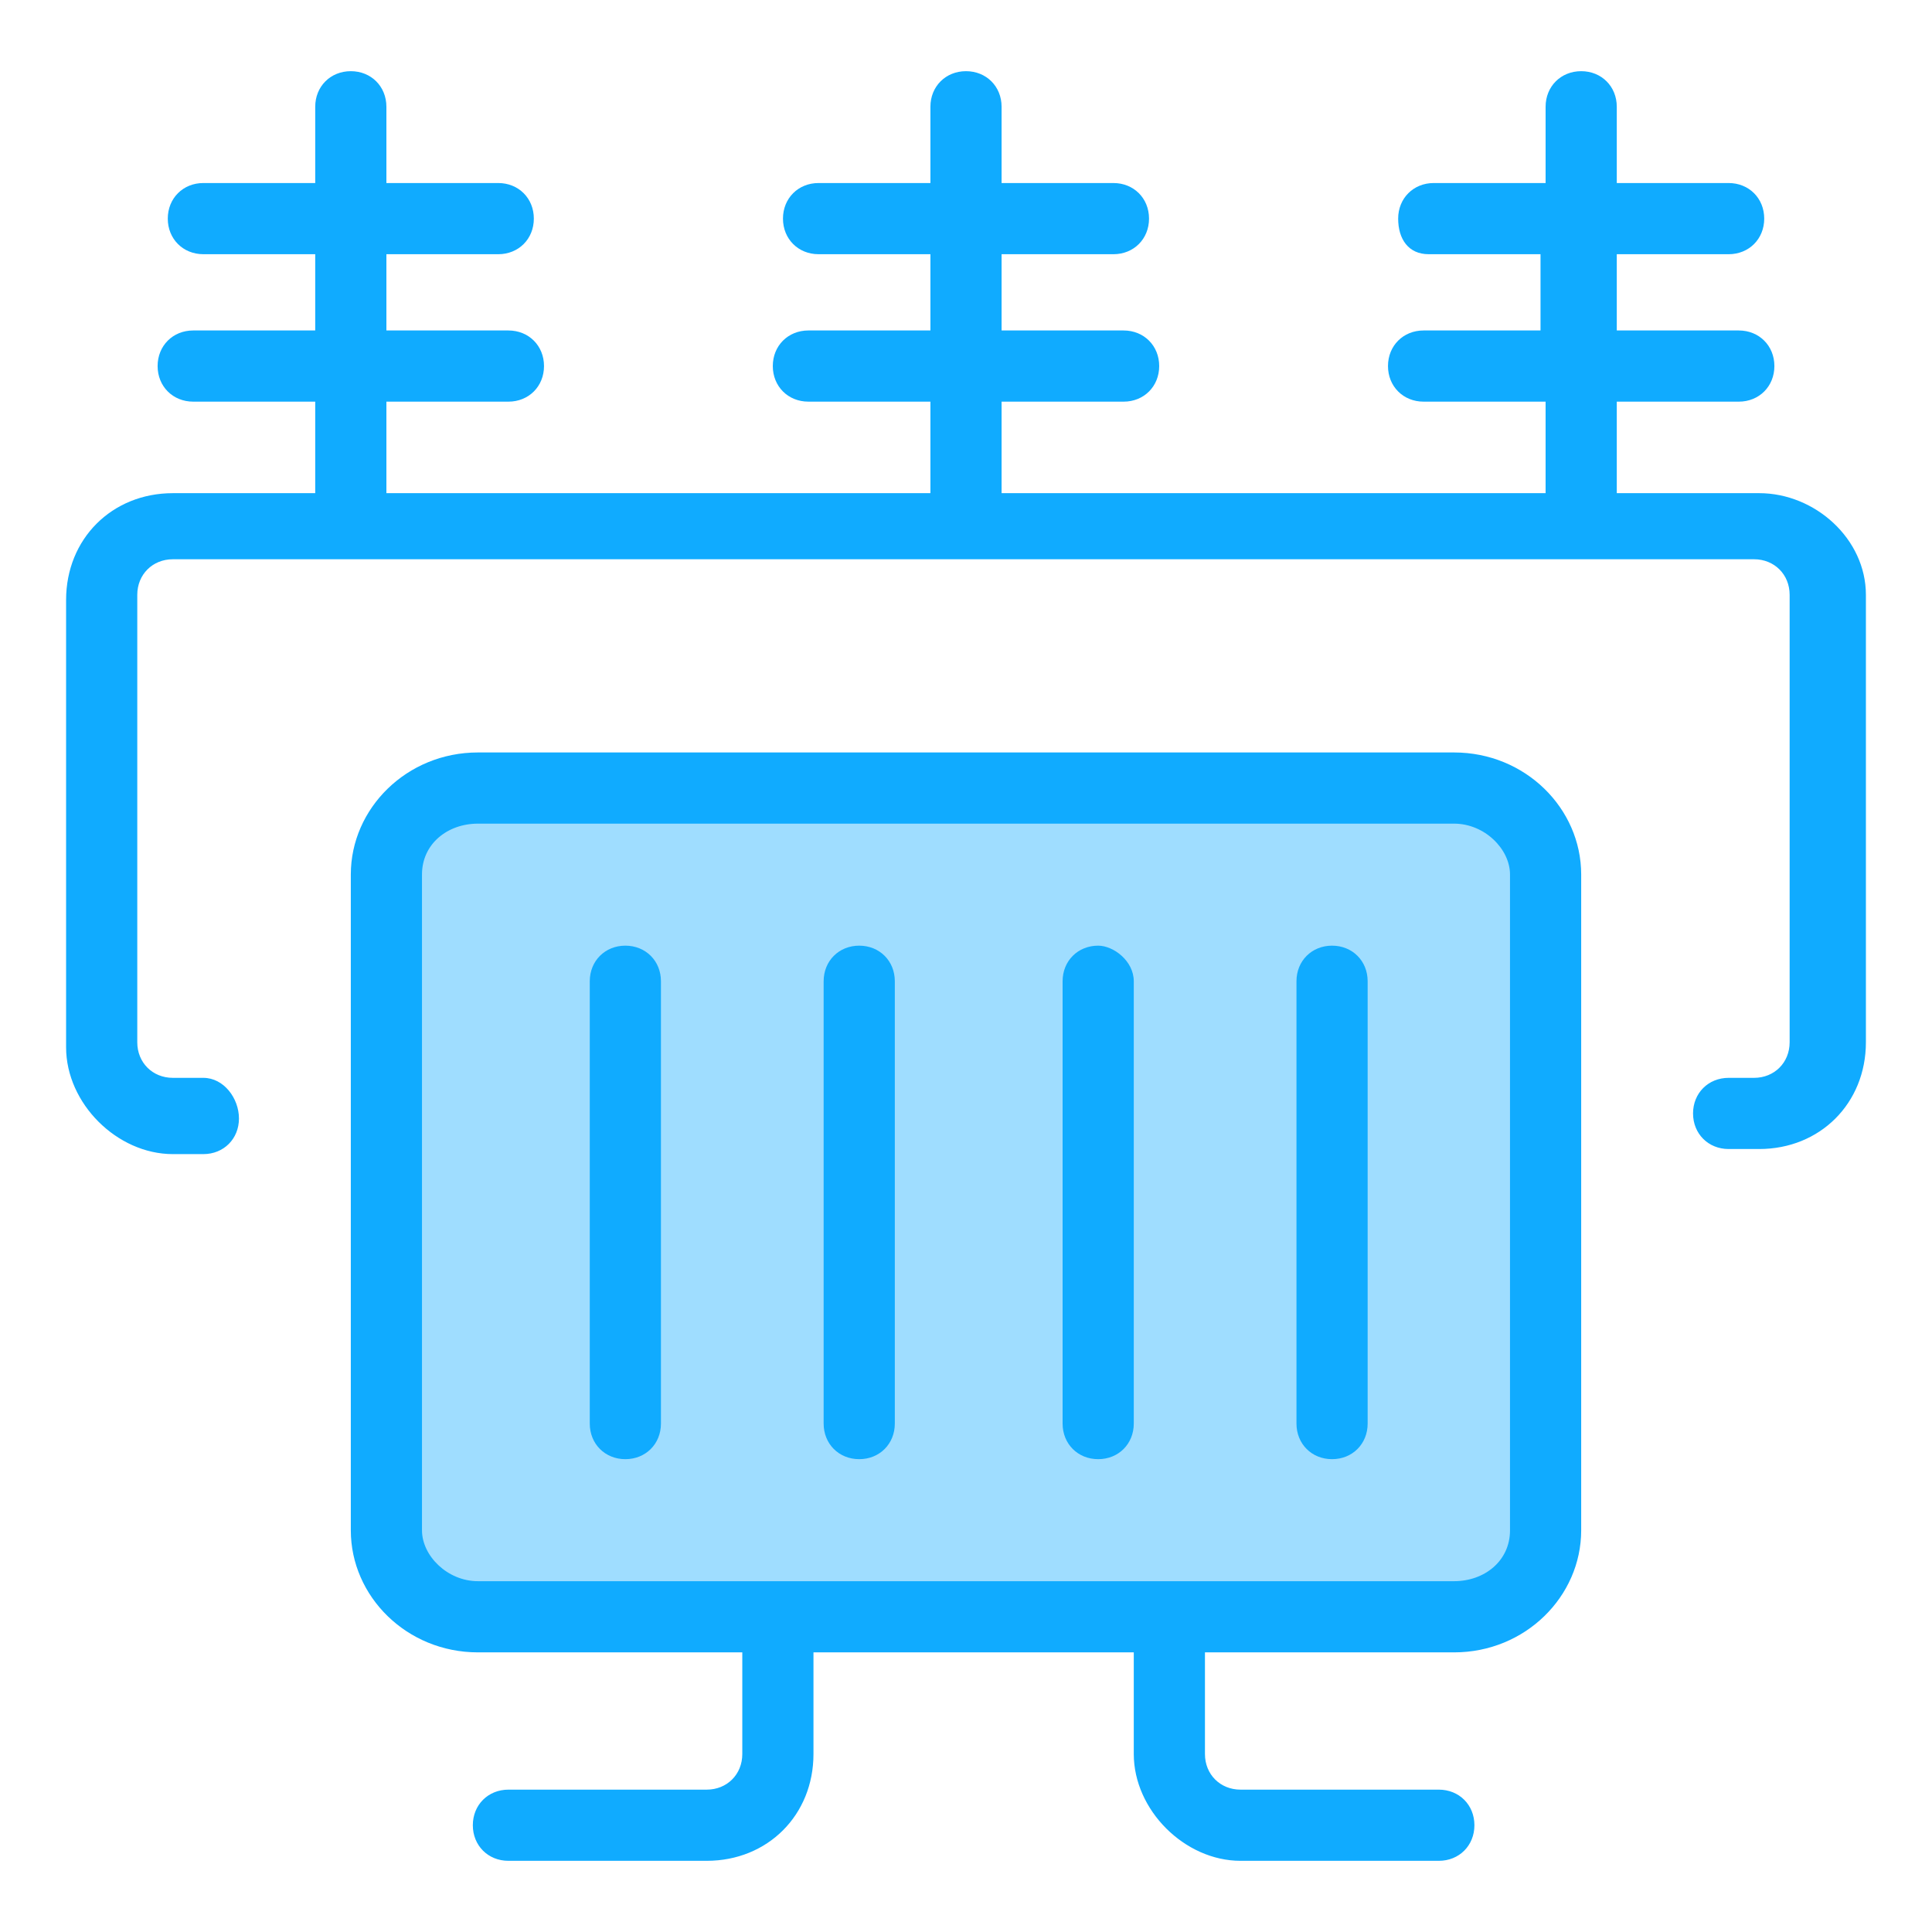 <svg xmlns="http://www.w3.org/2000/svg" class="svg-icon" style="width: 1em;height: 1em;vertical-align: middle;fill: currentColor;overflow: hidden;" viewBox="0 0 1024 1024" version="1.1"><path d="M253.305 417.684h517.389c26.947 0 48.505 21.558 48.505 45.811v347.621c0 24.253-21.558 45.811-48.505 45.811H253.305c-26.947 0-48.505-21.558-48.505-45.811V463.495c0-26.947 21.558-45.811 48.505-45.811z" fill="#10ABFF" opacity=".4"/><path d="M932.379 261.389h-75.453V212.884h64.674c10.779 0 18.863-8.084 18.863-18.863s-8.084-18.863-18.863-18.863h-64.674V134.737H916.211c10.779 0 18.863-8.084 18.863-18.863s-8.084-18.863-18.863-18.863h-59.284V56.589c0-10.779-8.084-18.863-18.863-18.863s-18.863 8.084-18.863 18.863v40.421h-59.284c-10.779 0-18.863 8.084-18.863 18.863s5.389 18.863 16.168 18.863h59.284v40.421H754.526c-10.779 0-18.863 8.084-18.863 18.863s8.084 18.863 18.863 18.863h64.674v48.505H530.863V212.884h64.674c10.779 0 18.863-8.084 18.863-18.863s-8.084-18.863-18.863-18.863h-64.674V134.737h59.284c10.779 0 18.863-8.084 18.863-18.863s-8.084-18.863-18.863-18.863h-59.284V56.589c0-10.779-8.084-18.863-18.863-18.863s-18.863 8.084-18.863 18.863v40.421h-59.284c-10.779 0-18.863 8.084-18.863 18.863s8.084 18.863 18.863 18.863h59.284v40.421h-64.674c-10.779 0-18.863 8.084-18.863 18.863s8.084 18.863 18.863 18.863h64.674v48.505H204.8V212.884H269.474c10.779 0 18.863-8.084 18.863-18.863s-8.084-18.863-18.863-18.863H204.8V134.737h59.284c10.779 0 18.863-8.084 18.863-18.863s-8.084-18.863-18.863-18.863H204.8V56.589c0-10.779-8.084-18.863-18.863-18.863s-18.863 8.084-18.863 18.863v40.421H107.789c-10.779 0-18.863 8.084-18.863 18.863s8.084 18.863 18.863 18.863h59.284v40.421H102.4c-10.779 0-18.863 8.084-18.863 18.863s8.084 18.863 18.863 18.863h64.674v48.505H91.621c-32.337 0-56.589 24.253-56.589 56.589v237.137c0 29.642 26.947 56.589 56.589 56.589H107.789c10.779 0 18.863-8.084 18.863-18.863s-8.084-21.558-18.863-21.558h-16.168c-10.779 0-18.863-8.084-18.863-18.863v-237.137c0-10.779 8.084-18.863 18.863-18.863h838.063c10.779 0 18.863 8.084 18.863 18.863v237.137c0 10.779-8.084 18.863-18.863 18.863H916.211c-10.779 0-18.863 8.084-18.863 18.863s8.084 18.863 18.863 18.863h16.168c32.337 0 56.589-24.253 56.589-56.589v-237.137c0-29.642-26.947-53.895-56.589-53.895z" fill="#10ABFF"/><path d="M770.695 398.821H253.305c-37.726 0-67.368 29.642-67.368 64.674v347.621c0 35.032 29.642 64.674 67.368 64.674h140.126v53.895c0 10.779-8.084 18.863-18.863 18.863H269.474c-10.779 0-18.863 8.084-18.863 18.863s8.084 18.863 18.863 18.863h105.095c32.337 0 56.589-24.253 56.589-56.589v-53.895h169.768v53.895c0 29.642 26.947 56.589 56.589 56.589h105.095c10.779 0 18.863-8.084 18.863-18.863s-8.084-18.863-18.863-18.863h-105.095c-10.779 0-18.863-8.084-18.863-18.863v-53.895h132.042c37.726 0 67.368-29.642 67.368-64.674V463.495c0-35.032-29.642-64.674-67.368-64.674z m29.642 412.295c0 16.168-13.474 26.947-29.642 26.947H253.305c-16.168 0-29.642-13.474-29.642-26.947V463.495c0-16.168 13.474-26.947 29.642-26.947h517.389c16.168 0 29.642 13.474 29.642 26.947v347.621z" fill="#10ABFF"/><path d="M331.453 501.221c-10.779 0-18.863 8.084-18.863 18.863V754.526c0 10.779 8.084 18.863 18.863 18.863s18.863-8.084 18.863-18.863v-234.442c0-10.779-8.084-18.863-18.863-18.863zM455.411 501.221c-10.779 0-18.863 8.084-18.863 18.863V754.526c0 10.779 8.084 18.863 18.863 18.863s18.863-8.084 18.863-18.863v-234.442c0-10.779-8.084-18.863-18.863-18.863zM582.063 501.221c-10.779 0-18.863 8.084-18.863 18.863V754.526c0 10.779 8.084 18.863 18.863 18.863s18.863-8.084 18.863-18.863v-234.442c0-10.779-10.779-18.863-18.863-18.863zM706.021 501.221c-10.779 0-18.863 8.084-18.863 18.863V754.526c0 10.779 8.084 18.863 18.863 18.863s18.863-8.084 18.863-18.863v-234.442c0-10.779-8.084-18.863-18.863-18.863z" fill="#10ABFF"/></svg>